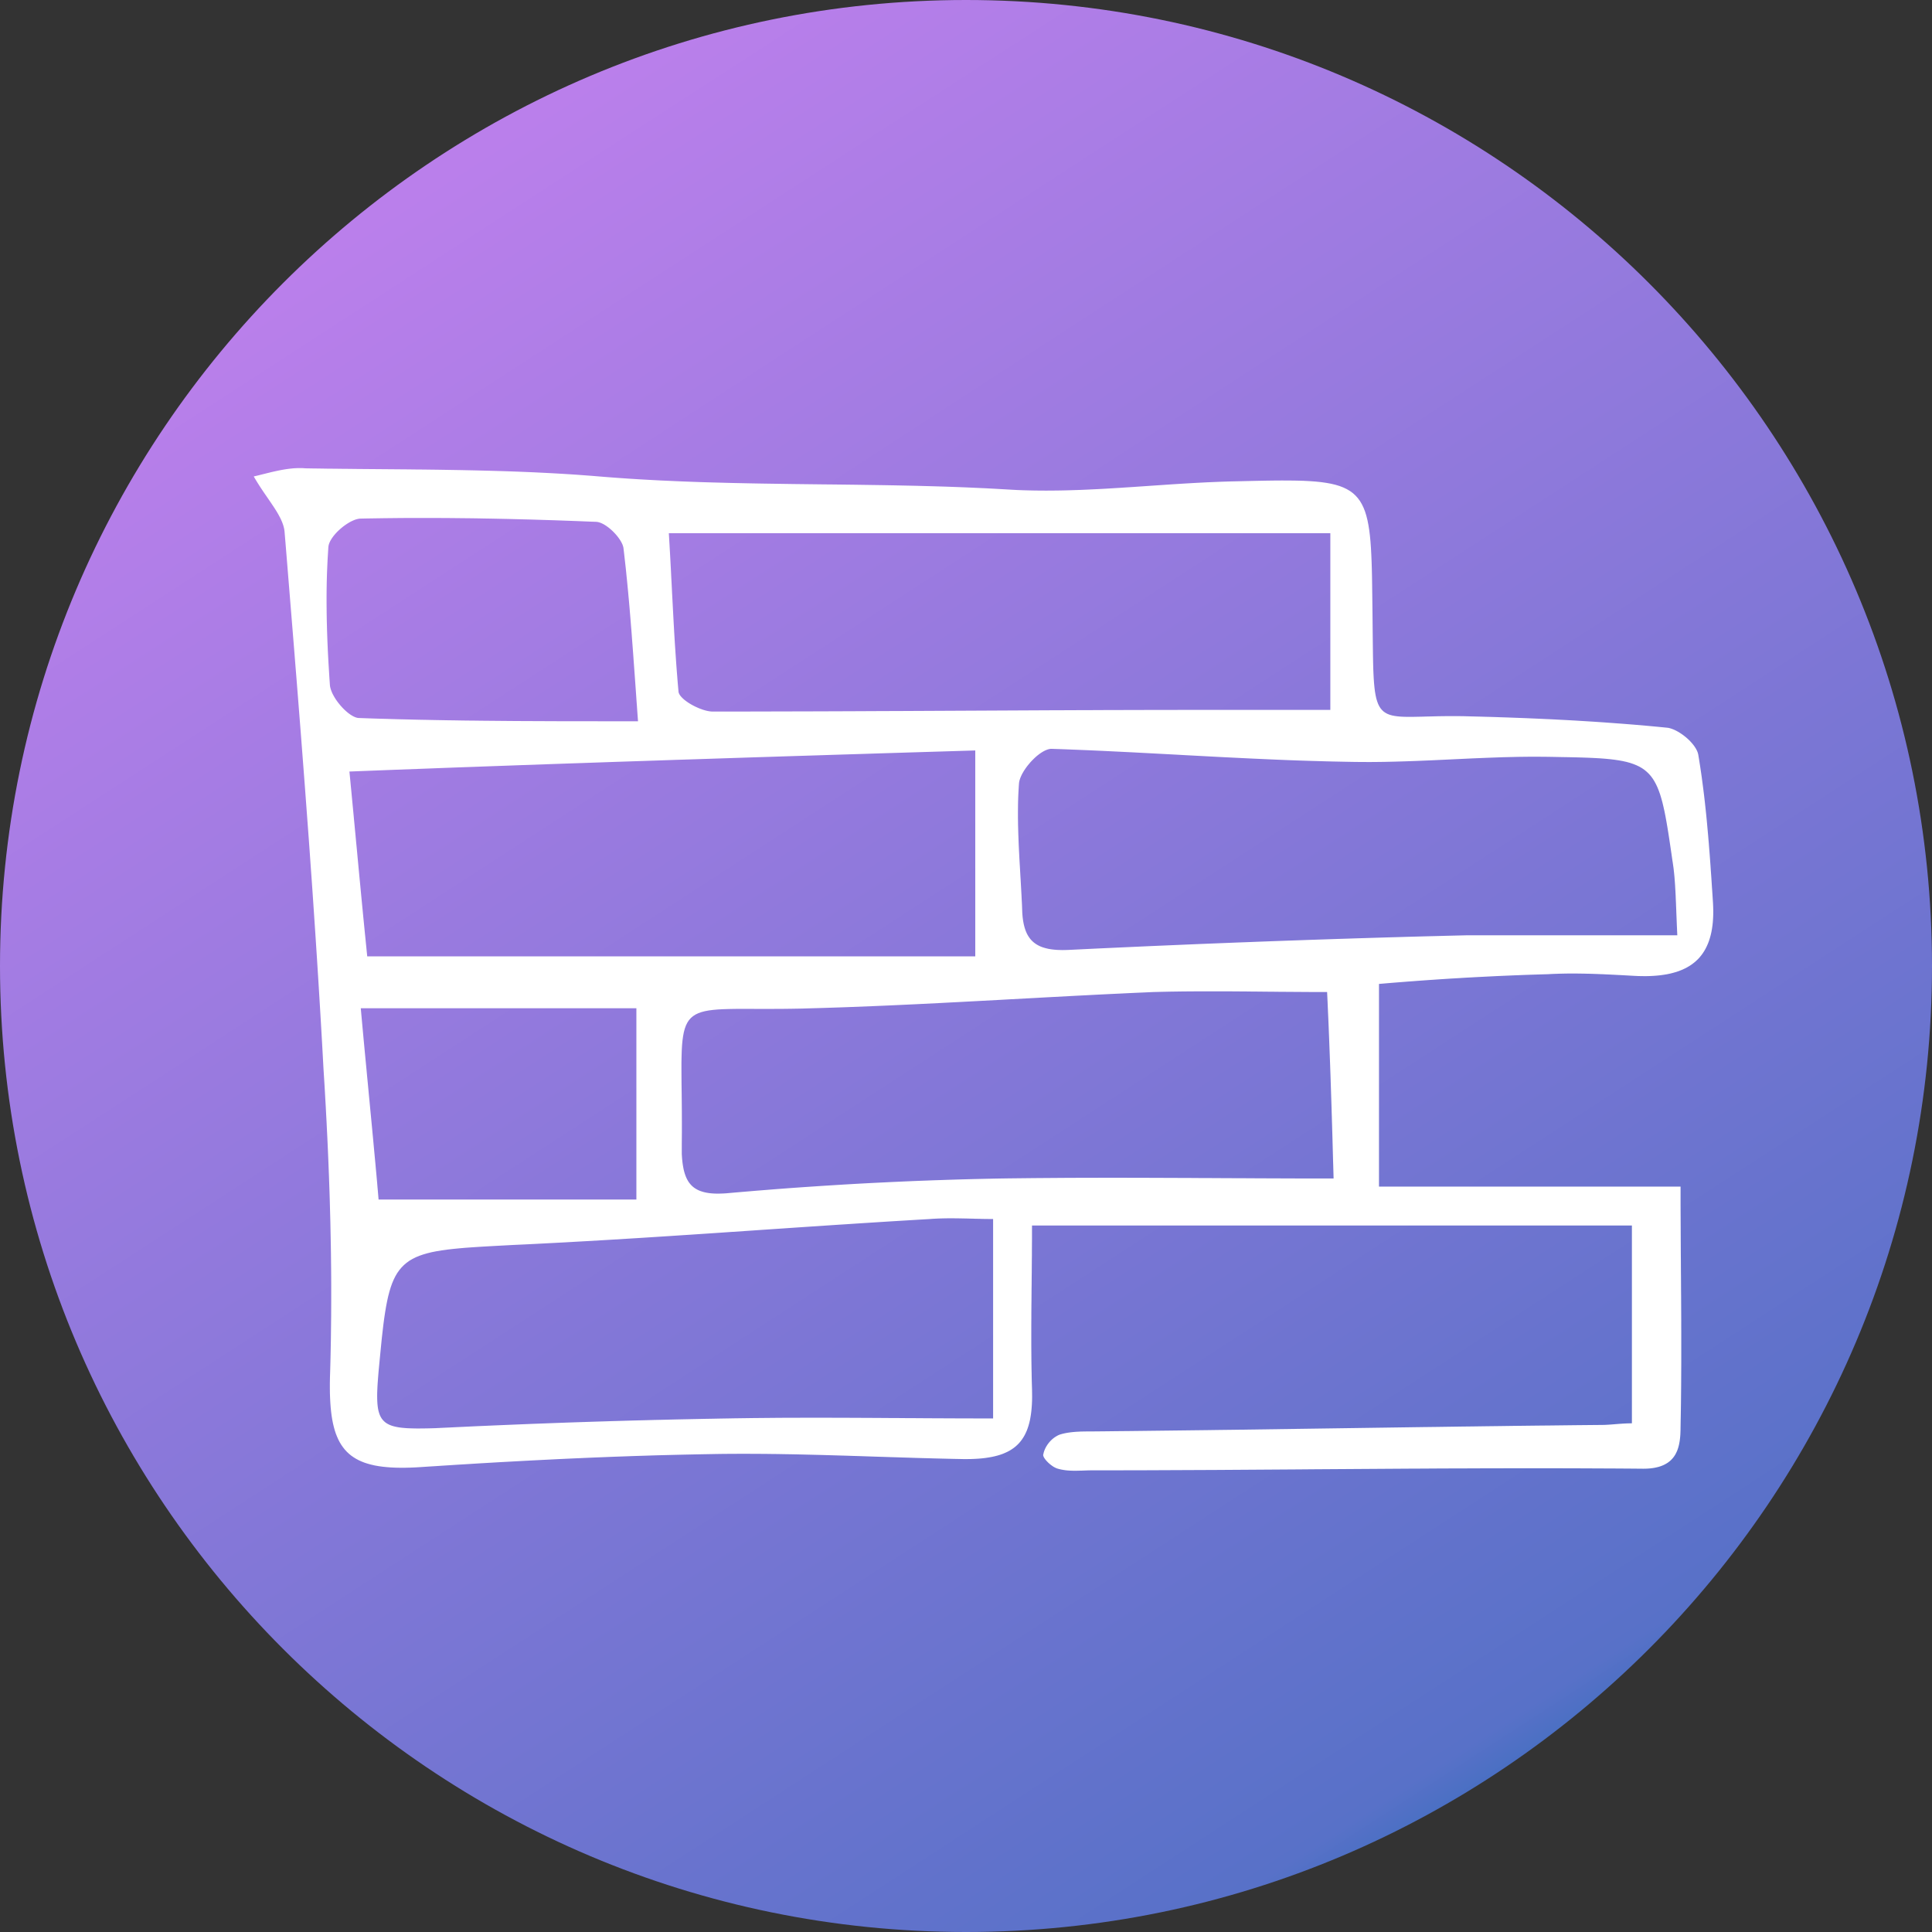 <?xml version="1.0" encoding="UTF-8" standalone="no"?>
<!DOCTYPE svg PUBLIC "-//W3C//DTD SVG 1.1//EN" "http://www.w3.org/Graphics/SVG/1.1/DTD/svg11.dtd">
<svg version="1.1" xmlns="http://www.w3.org/2000/svg" xmlns:xlink="http://www.w3.org/1999/xlink" preserveAspectRatio="xMidYMid meet" viewBox="0 0 640 640" width="640" height="640"><rect x="0" y="0" width="640" height="640" fill="#333333" stroke="none"/><defs><path d="M640 320C640 496.61 496.61 640 320 640C143.39 640 0 496.61 0 320C0 143.39 143.39 0 320 0C496.61 0 640 143.39 640 320Z" id="cG15uwP9k"></path><linearGradient id="gradientfyqQx9OW9" gradientUnits="userSpaceOnUse" x1="148.99" y1="56.52" x2="495.36" y2="590.72"><stop style="stop-color: #ba7feb;stop-opacity: 1" offset="0%"></stop><stop style="stop-color: #5871c8;stop-opacity: 1" offset="97.599%"></stop><stop style="stop-color: #476fc2;stop-opacity: 1" offset="100%"></stop></linearGradient><path d="M100.36 155.08L100.8 155.11L101.25 155.14L103.66 155.18L106.08 155.21L108.5 155.25L110.93 155.27L113.35 155.3L115.78 155.32L118.21 155.35L120.64 155.37L123.07 155.39L125.5 155.41L127.93 155.43L130.36 155.45L132.8 155.47L135.23 155.49L137.67 155.52L140.11 155.54L142.54 155.57L144.98 155.6L147.42 155.64L149.85 155.68L152.29 155.72L154.73 155.77L157.16 155.82L159.6 155.88L162.04 155.94L164.47 156.01L166.91 156.08L169.34 156.16L171.77 156.25L174.21 156.35L176.64 156.45L179.07 156.57L181.5 156.69L183.93 156.82L186.35 156.96L188.78 157.11L191.2 157.27L193.62 157.45L196.04 157.63L198.46 157.83L201.84 158.1L205.23 158.35L208.61 158.58L211.99 158.79L215.38 158.98L218.76 159.16L222.14 159.31L225.53 159.46L228.91 159.59L232.29 159.71L235.67 159.81L239.05 159.9L242.43 159.99L245.81 160.06L249.19 160.13L252.57 160.19L255.94 160.24L259.32 160.29L262.69 160.34L266.07 160.38L269.44 160.42L272.81 160.46L276.18 160.49L279.55 160.53L282.92 160.57L286.29 160.62L289.66 160.67L293.02 160.72L296.38 160.78L299.75 160.85L303.11 160.92L306.46 161.01L309.82 161.1L313.18 161.2L316.53 161.32L319.88 161.45L323.23 161.6L326.58 161.75L329.93 161.93L333.27 162.12L335.17 162.23L337.06 162.33L338.95 162.4L340.85 162.45L342.74 162.49L344.63 162.51L346.53 162.52L348.42 162.51L350.32 162.49L352.21 162.46L354.11 162.41L356.01 162.35L357.9 162.29L359.8 162.21L361.7 162.12L363.6 162.03L365.5 161.93L367.4 161.82L369.3 161.7L371.2 161.59L373.11 161.46L375.01 161.34L376.92 161.21L378.83 161.08L380.74 160.95L382.64 160.82L384.56 160.69L386.47 160.56L388.38 160.43L390.3 160.31L392.21 160.19L394.13 160.08L396.05 159.97L397.97 159.87L399.9 159.77L401.82 159.69L403.75 159.61L405.68 159.54L407.61 159.48L409.54 159.44L412.88 159.36L416.04 159.29L419.04 159.23L421.88 159.19L424.56 159.17L427.09 159.18L429.47 159.21L431.71 159.27L433.81 159.38L435.77 159.52L437.61 159.71L439.32 159.95L440.91 160.24L442.38 160.59L443.74 161L444.99 161.48L446.14 162.03L447.19 162.65L448.15 163.35L449.02 164.14L449.8 165.01L450.51 165.97L451.13 167.02L451.69 168.18L452.18 169.43L452.61 170.8L452.98 172.28L453.3 173.87L453.57 175.58L453.8 177.41L453.99 179.38L454.14 181.47L454.26 183.7L454.36 186.07L454.44 188.59L454.5 191.25L454.54 194.07L454.58 197.04L454.62 200.18L454.66 203.48L454.69 206.53L454.72 209.39L454.75 212.07L454.78 214.58L454.81 216.92L454.85 219.09L454.9 221.11L454.97 222.98L455.06 224.71L455.17 226.29L455.31 227.74L455.47 229.06L455.68 230.26L455.91 231.34L456.2 232.31L456.52 233.18L456.9 233.95L457.32 234.62L457.81 235.2L458.35 235.71L458.96 236.13L459.63 236.49L460.37 236.78L461.19 237.01L462.09 237.18L463.07 237.31L464.13 237.4L465.29 237.45L466.53 237.47L467.87 237.47L469.32 237.44L470.86 237.41L472.52 237.36L474.28 237.32L476.16 237.27L478.16 237.24L480.29 237.22L482.53 237.22L484.91 237.25L487.42 237.32L489.03 237.36L490.65 237.4L492.26 237.45L493.88 237.49L495.5 237.54L497.12 237.6L498.74 237.65L500.37 237.71L501.99 237.77L503.62 237.83L505.24 237.89L506.87 237.96L508.5 238.03L510.13 238.1L511.76 238.18L513.39 238.25L515.02 238.33L516.65 238.42L518.28 238.5L519.91 238.59L521.55 238.68L523.18 238.78L524.81 238.88L526.44 238.98L528.07 239.08L529.7 239.19L531.33 239.3L532.96 239.42L534.59 239.54L536.21 239.66L537.84 239.78L539.46 239.91L541.09 240.04L542.71 240.18L544.33 240.32L545.95 240.46L547.57 240.61L549.18 240.76L550.8 240.92L552.41 241.08L552.69 241.12L552.99 241.19L553.29 241.27L553.59 241.36L553.9 241.47L554.22 241.59L554.54 241.72L554.86 241.87L555.19 242.03L555.51 242.2L555.84 242.38L556.17 242.57L556.5 242.78L556.82 242.99L557.15 243.21L557.47 243.44L557.79 243.68L558.1 243.92L558.41 244.17L558.72 244.43L559.02 244.7L559.31 244.97L559.6 245.24L559.87 245.52L560.14 245.81L560.4 246.1L560.65 246.39L560.88 246.68L561.11 246.97L561.32 247.27L561.52 247.57L561.71 247.87L561.88 248.16L562.03 248.46L562.18 248.76L562.3 249.05L562.41 249.35L562.49 249.64L562.56 249.92L562.61 250.21L562.81 251.42L563 252.62L563.19 253.83L563.37 255.04L563.55 256.25L563.72 257.46L563.88 258.67L564.04 259.88L564.2 261.09L564.35 262.3L564.5 263.51L564.64 264.72L564.78 265.94L564.91 267.15L565.04 268.36L565.17 269.58L565.29 270.79L565.41 272.01L565.52 273.23L565.63 274.44L565.74 275.66L565.85 276.88L565.95 278.1L566.06 279.33L566.15 280.55L566.25 281.78L566.35 283L566.44 284.23L566.53 285.46L566.62 286.69L566.7 287.92L566.79 289.15L566.88 290.39L566.96 291.63L567.04 292.86L567.12 294.1L567.21 295.35L567.29 296.59L567.37 297.84L567.45 299.08L567.51 300.43L567.54 301.74L567.53 303L567.48 304.23L567.4 305.41L567.28 306.55L567.12 307.65L566.93 308.71L566.7 309.73L566.43 310.71L566.13 311.66L565.79 312.56L565.41 313.42L565 314.25L564.55 315.04L564.06 315.79L563.54 316.5L562.98 317.18L562.38 317.82L561.74 318.42L561.07 318.98L560.36 319.51L559.61 320.01L558.82 320.47L558 320.89L557.14 321.28L556.24 321.64L555.31 321.96L554.33 322.24L553.32 322.5L552.28 322.72L551.19 322.9L550.06 323.06L548.9 323.18L547.7 323.27L546.46 323.33L545.19 323.36L543.87 323.35L542.52 323.32L541.13 323.25L540.41 323.21L539.68 323.17L538.96 323.13L538.24 323.09L537.53 323.05L536.81 323.01L536.1 322.98L535.38 322.94L534.67 322.9L533.96 322.87L533.25 322.83L532.54 322.8L531.84 322.77L531.13 322.73L530.42 322.71L529.72 322.68L529.01 322.65L528.31 322.63L527.6 322.6L526.9 322.58L526.19 322.56L525.49 322.55L524.78 322.53L524.08 322.52L523.37 322.51L522.66 322.5L521.96 322.5L521.25 322.49L520.54 322.49L519.83 322.5L519.12 322.5L518.41 322.51L517.7 322.53L516.98 322.54L516.27 322.56L515.55 322.59L514.83 322.61L514.11 322.64L513.39 322.68L512.66 322.72L511.25 322.76L509.85 322.8L508.44 322.85L507.04 322.89L505.64 322.94L504.24 322.99L502.84 323.05L501.44 323.1L500.04 323.16L498.65 323.22L497.25 323.28L495.86 323.34L494.47 323.41L493.08 323.48L491.69 323.55L490.29 323.62L488.9 323.69L487.51 323.77L486.12 323.84L484.73 323.92L483.34 324.01L481.95 324.09L480.56 324.17L479.17 324.26L477.78 324.35L476.39 324.44L475 324.54L473.61 324.63L472.21 324.73L470.82 324.83L469.42 324.93L468.03 325.04L466.63 325.14L465.23 325.25L463.83 325.36L462.43 325.47L461.03 325.58L459.62 325.7L458.21 325.82L456.81 325.94L456.81 393.08L556.71 393.08L556.71 395.13L556.71 397.18L556.71 399.22L556.72 401.26L556.73 403.3L556.74 405.33L556.75 407.36L556.76 409.39L556.77 411.41L556.78 413.43L556.79 415.44L556.81 417.45L556.82 419.46L556.83 421.47L556.85 423.47L556.86 425.46L556.87 427.46L556.89 429.45L556.9 431.44L556.91 433.43L556.92 435.41L556.93 437.39L556.93 439.36L556.94 441.34L556.94 443.31L556.94 445.28L556.94 447.24L556.94 449.2L556.94 451.16L556.93 453.12L556.92 455.08L556.91 457.03L556.9 458.98L556.88 460.93L556.86 462.87L556.84 464.82L556.81 466.76L556.78 468.7L556.74 470.63L556.71 472.57L556.7 473.09L556.7 473.61L556.68 474.13L556.66 474.65L556.64 475.17L556.6 475.68L556.56 476.19L556.5 476.7L556.44 477.2L556.36 477.69L556.27 478.18L556.17 478.66L556.05 479.13L555.92 479.6L555.77 480.05L555.61 480.5L555.42 480.93L555.22 481.36L555 481.77L554.76 482.17L554.5 482.55L554.21 482.93L553.9 483.28L553.57 483.63L553.22 483.95L552.84 484.26L552.43 484.56L551.99 484.83L551.53 485.09L551.04 485.33L550.52 485.55L549.97 485.75L549.39 485.93L548.77 486.08L548.12 486.22L547.44 486.33L546.72 486.42L545.97 486.48L545.18 486.52L544.35 486.53L539.8 486.49L535.24 486.46L530.69 486.44L526.13 486.42L521.57 486.4L517.01 486.39L512.45 486.38L507.88 486.38L503.32 486.38L498.75 486.39L494.18 486.4L489.61 486.41L485.04 486.43L480.47 486.44L475.9 486.46L471.33 486.49L466.76 486.51L462.19 486.54L457.62 486.57L453.05 486.6L448.47 486.63L443.9 486.66L439.33 486.69L434.76 486.72L430.19 486.76L425.62 486.79L421.05 486.82L416.48 486.85L411.91 486.88L407.34 486.91L402.78 486.94L398.21 486.96L393.65 486.98L389.08 487L384.52 487.02L379.96 487.04L375.4 487.05L370.85 487.06L366.29 487.07L361.74 487.07L361.46 487.07L361.17 487.07L360.89 487.08L360.61 487.08L360.33 487.09L360.05 487.1L359.76 487.11L359.48 487.12L359.2 487.13L358.64 487.15L358.35 487.16L358.07 487.16L357.79 487.17L357.51 487.18L357.23 487.19L356.94 487.19L356.66 487.2L356.38 487.2L356.1 487.2L355.82 487.2L355.54 487.2L355.25 487.19L354.97 487.18L354.69 487.17L354.41 487.16L354.13 487.14L353.84 487.12L353.56 487.1L353.28 487.07L353 487.04L352.72 487L352.43 486.96L352.15 486.91L351.87 486.86L351.59 486.81L351.31 486.75L351.02 486.68L350.74 486.61L350.46 486.53L350.3 486.49L350.13 486.43L349.96 486.37L349.79 486.29L349.61 486.21L349.44 486.12L349.26 486.03L349.08 485.93L348.9 485.82L348.72 485.7L348.54 485.58L348.37 485.45L348.19 485.32L348.02 485.19L347.84 485.05L347.68 484.91L347.51 484.76L347.35 484.62L347.19 484.47L347.04 484.32L346.89 484.16L346.74 484.01L346.61 483.86L346.48 483.71L346.35 483.56L346.24 483.41L346.13 483.26L346.03 483.11L345.93 482.97L345.85 482.83L345.78 482.69L345.72 482.56L345.66 482.43L345.62 482.31L345.59 482.19L345.57 482.08L345.57 481.97L345.57 481.87L345.59 481.78L345.63 481.7L345.67 481.5L345.72 481.29L345.77 481.09L345.83 480.89L345.9 480.69L345.97 480.49L346.05 480.3L346.13 480.1L346.22 479.9L346.31 479.71L346.41 479.52L346.51 479.32L346.62 479.13L346.74 478.95L346.85 478.76L346.97 478.58L347.1 478.4L347.23 478.22L347.37 478.04L347.51 477.87L347.65 477.7L347.8 477.53L347.95 477.37L348.1 477.21L348.26 477.06L348.42 476.9L348.59 476.75L348.75 476.61L348.93 476.47L349.1 476.33L349.28 476.2L349.46 476.08L349.64 475.96L349.83 475.84L350.02 475.73L350.21 475.62L350.4 475.52L350.6 475.42L350.8 475.34L351 475.25L351.24 475.17L351.49 475.1L351.74 475.03L351.99 474.96L352.25 474.9L352.51 474.84L352.78 474.78L353.04 474.73L353.31 474.68L353.58 474.63L353.85 474.59L354.13 474.55L354.41 474.51L354.68 474.47L354.96 474.44L355.24 474.41L355.52 474.38L355.8 474.36L356.09 474.33L356.37 474.31L356.65 474.29L356.93 474.28L357.21 474.26L357.49 474.25L357.77 474.23L358.05 474.22L358.33 474.21L358.61 474.21L358.88 474.2L359.15 474.19L359.42 474.19L359.69 474.19L359.96 474.18L360.22 474.18L360.48 474.18L360.74 474.18L361 474.18L361.25 474.18L361.49 474.18L361.74 474.18L365.97 474.14L370.19 474.09L374.42 474.05L378.64 474L382.86 473.95L387.08 473.9L391.3 473.85L395.52 473.8L399.74 473.75L403.95 473.69L408.17 473.64L412.38 473.58L416.59 473.52L420.8 473.46L425.01 473.4L429.22 473.34L433.43 473.28L437.64 473.22L441.85 473.16L450.27 473.04L454.48 472.98L458.69 472.92L462.9 472.86L467.11 472.8L471.32 472.74L475.54 472.69L479.75 472.63L483.96 472.57L488.18 472.52L492.39 472.46L496.61 472.41L500.82 472.35L505.04 472.3L509.26 472.25L513.48 472.21L517.71 472.16L521.93 472.11L526.16 472.07L530.39 472.03L530.63 472.03L530.87 472.03L531.11 472.02L531.36 472.01L531.6 472.01L531.84 472L532.08 471.99L532.33 471.97L532.57 471.96L532.81 471.95L533.06 471.93L533.3 471.91L533.55 471.9L533.79 471.88L534.04 471.86L534.29 471.84L534.54 471.82L534.79 471.8L535.04 471.78L535.29 471.76L535.54 471.74L535.79 471.72L536.05 471.7L536.3 471.68L536.56 471.66L536.82 471.64L537.08 471.63L537.34 471.61L537.6 471.59L537.87 471.58L538.13 471.56L538.4 471.55L538.67 471.54L538.94 471.52L539.21 471.52L539.48 471.51L539.76 471.5L540.03 471.5L540.31 471.49L540.59 471.49L540.59 405.97L341.87 405.97L341.86 407.41L341.86 408.85L341.86 410.28L341.85 411.7L341.84 413.12L341.83 414.53L341.83 415.93L341.81 417.33L341.8 418.72L341.79 420.11L341.78 421.49L341.76 422.86L341.75 424.23L341.74 425.59L341.72 426.95L341.71 428.31L341.7 429.66L341.69 431.01L341.67 432.35L341.66 433.69L341.65 435.03L341.65 436.37L341.64 437.7L341.63 439.03L341.63 440.36L341.63 441.68L341.63 443.01L341.63 444.33L341.63 445.66L341.64 446.98L341.65 448.3L341.66 449.62L341.67 450.94L341.69 452.26L341.71 453.59L341.74 454.91L341.76 456.23L341.79 457.56L341.83 458.88L341.87 460.21L341.89 461.52L341.9 462.78L341.88 464L341.83 465.18L341.75 466.32L341.65 467.41L341.52 468.46L341.36 469.47L341.18 470.44L340.96 471.37L340.71 472.27L340.43 473.12L340.13 473.93L339.78 474.71L339.41 475.45L339 476.15L338.56 476.82L338.09 477.45L337.58 478.05L337.03 478.61L336.45 479.14L335.83 479.63L335.17 480.09L334.48 480.52L333.75 480.91L332.97 481.27L332.16 481.61L331.31 481.91L330.41 482.18L329.48 482.42L328.5 482.63L327.48 482.81L326.42 482.97L325.31 483.1L324.15 483.2L322.96 483.27L321.71 483.32L320.42 483.34L319.08 483.34L317.7 483.31L315.64 483.27L313.58 483.22L311.52 483.17L309.46 483.12L307.4 483.06L305.34 483.01L303.27 482.95L301.21 482.88L299.14 482.82L297.07 482.75L295 482.69L292.93 482.62L290.86 482.56L288.78 482.49L286.71 482.42L284.64 482.35L282.56 482.29L280.49 482.22L278.41 482.16L276.34 482.1L274.27 482.04L272.19 481.98L270.12 481.93L268.04 481.88L265.97 481.83L263.9 481.78L261.82 481.74L259.75 481.71L257.68 481.67L255.61 481.65L253.54 481.62L251.47 481.61L249.41 481.6L247.34 481.59L245.28 481.59L243.22 481.6L241.15 481.61L239.1 481.63L237.04 481.66L234.98 481.7L232.61 481.74L230.23 481.79L227.85 481.84L225.48 481.89L223.1 481.95L220.72 482.01L218.34 482.07L215.97 482.14L213.59 482.22L211.21 482.29L208.83 482.37L206.45 482.46L204.07 482.54L201.69 482.63L199.3 482.73L196.92 482.82L194.54 482.92L192.15 483.03L189.77 483.13L187.38 483.24L185 483.35L182.61 483.47L180.22 483.59L177.83 483.71L175.44 483.83L173.04 483.96L170.65 484.09L168.25 484.22L165.85 484.35L163.46 484.49L161.06 484.63L158.65 484.77L156.25 484.92L153.85 485.07L151.44 485.21L149.03 485.37L146.62 485.52L144.21 485.68L141.8 485.83L139.38 485.99L137.56 486.1L135.81 486.17L134.13 486.21L132.52 486.21L130.97 486.18L129.49 486.11L128.07 486L126.71 485.86L125.42 485.68L124.18 485.46L123 485.19L121.89 484.89L120.82 484.55L119.82 484.16L118.86 483.73L117.96 483.25L117.12 482.73L116.32 482.17L115.57 481.55L114.87 480.89L114.22 480.18L113.62 479.42L113.06 478.62L112.54 477.76L112.07 476.85L111.64 475.88L111.24 474.87L110.89 473.8L110.58 472.67L110.3 471.49L110.06 470.26L109.85 468.96L109.68 467.61L109.54 466.2L109.43 464.73L109.35 463.2L109.29 461.61L109.27 459.95L109.27 458.23L109.3 456.45L109.38 453.88L109.45 451.3L109.51 448.72L109.56 446.14L109.61 443.56L109.64 440.99L109.67 438.41L109.7 435.83L109.71 433.26L109.72 430.68L109.72 428.11L109.72 425.53L109.71 422.96L109.69 420.38L109.66 417.81L109.63 415.24L109.59 412.67L109.54 410.1L109.49 407.53L109.44 404.96L109.37 402.39L109.3 399.83L109.23 397.26L109.15 394.7L109.06 392.13L108.97 389.57L108.87 387.01L108.77 384.45L108.66 381.89L108.55 379.34L108.43 376.78L108.3 374.23L108.18 371.68L108.04 369.13L107.91 366.58L107.76 364.03L107.62 361.49L107.47 358.95L107.31 356.41L107.15 353.87L106.91 349.4L106.66 344.93L106.4 340.46L106.14 336L105.87 331.53L105.6 327.07L105.32 322.61L105.04 318.16L104.75 313.7L104.46 309.25L104.16 304.79L103.86 300.34L103.56 295.89L103.25 291.44L102.93 287L102.62 282.55L102.3 278.1L101.97 273.66L101.64 269.22L101.31 264.78L100.98 260.34L100.64 255.9L100.3 251.46L99.96 247.02L99.62 242.58L99.27 238.15L98.92 233.71L98.57 229.27L98.22 224.84L97.86 220.41L97.51 215.97L97.15 211.54L96.79 207.11L96.43 202.68L96.07 198.24L95.71 193.81L95.35 189.38L94.99 184.95L94.63 180.52L94.26 176.09L94.21 175.68L94.15 175.28L94.06 174.88L93.96 174.47L93.85 174.07L93.71 173.66L93.57 173.26L93.41 172.85L93.23 172.44L93.05 172.03L92.85 171.61L92.63 171.2L92.41 170.78L92.18 170.36L91.93 169.93L91.68 169.5L91.41 169.07L91.14 168.64L90.86 168.2L90.57 167.76L90.27 167.32L89.97 166.87L89.66 166.41L89.35 165.96L89.03 165.49L88.71 165.02L88.38 164.55L88.06 164.07L87.72 163.59L87.39 163.1L87.05 162.6L86.72 162.1L86.38 161.59L86.04 161.07L85.71 160.55L85.37 160.02L85.04 159.48L84.71 158.94L84.38 158.39L84.06 157.83L84.42 157.74L84.79 157.66L85.17 157.57L85.55 157.48L85.94 157.38L86.33 157.28L86.73 157.18L87.13 157.08L87.54 156.98L87.95 156.88L88.37 156.77L88.79 156.67L89.21 156.57L89.63 156.46L90.06 156.36L90.49 156.26L90.93 156.16L91.37 156.07L91.81 155.97L92.25 155.88L92.69 155.79L93.14 155.7L93.59 155.62L94.04 155.54L94.49 155.47L94.94 155.4L95.39 155.34L95.84 155.28L96.29 155.23L96.75 155.18L97.2 155.14L97.65 155.11L98.11 155.09L98.56 155.07L99.01 155.06L99.46 155.06L99.91 155.06L100.36 155.08ZM313.88 403.58L313.34 403.59L312.8 403.6L312.27 403.61L311.73 403.63L311.2 403.64L310.67 403.66L310.14 403.69L309.61 403.71L309.08 403.74L308.55 403.78L308.03 403.82L304.57 404.02L301.1 404.23L297.64 404.44L294.19 404.65L290.73 404.87L287.28 405.09L283.82 405.31L280.37 405.54L276.92 405.76L273.47 405.99L270.02 406.22L266.57 406.45L263.13 406.68L259.68 406.92L256.23 407.15L252.79 407.38L249.34 407.62L245.9 407.85L242.46 408.08L239.01 408.32L235.57 408.55L232.12 408.78L228.68 409.01L225.23 409.23L221.79 409.46L218.34 409.68L214.9 409.9L211.45 410.12L208 410.33L204.55 410.54L201.1 410.75L197.65 410.95L194.2 411.15L190.75 411.34L187.29 411.54L183.84 411.72L180.38 411.9L176.92 412.08L173.46 412.25L169.99 412.41L167.01 412.57L164.17 412.72L161.48 412.87L158.93 413.02L156.51 413.18L154.23 413.34L152.08 413.53L150.04 413.73L148.13 413.95L146.34 414.2L144.65 414.48L143.07 414.79L141.6 415.15L140.22 415.55L138.94 415.99L137.75 416.48L136.65 417.03L135.62 417.64L134.68 418.32L133.81 419.06L133.01 419.87L132.27 420.76L131.59 421.72L130.97 422.78L130.41 423.91L129.89 425.14L129.42 426.47L128.99 427.9L128.59 429.43L128.23 431.07L127.89 432.82L127.58 434.69L127.28 436.67L127 438.79L126.74 441.03L126.47 443.4L126.22 445.91L125.96 448.56L125.69 451.36L125.41 454.31L125.3 455.64L125.2 456.92L125.11 458.13L125.04 459.28L124.99 460.38L124.95 461.42L124.94 462.4L124.95 463.32L124.98 464.2L125.03 465.02L125.11 465.8L125.21 466.52L125.34 467.2L125.51 467.83L125.7 468.42L125.92 468.97L126.18 469.47L126.47 469.94L126.8 470.36L127.16 470.75L127.56 471.11L128 471.43L128.49 471.72L129.01 471.98L129.58 472.21L130.19 472.41L130.85 472.58L131.56 472.73L132.31 472.86L133.12 472.96L133.98 473.04L134.88 473.11L135.85 473.15L136.87 473.18L137.94 473.2L139.08 473.2L140.27 473.19L141.52 473.17L142.84 473.14L144.21 473.1L146.63 472.98L149.05 472.87L151.46 472.75L153.88 472.64L156.3 472.52L158.71 472.41L161.13 472.31L163.55 472.2L165.97 472.1L168.38 472L170.8 471.9L173.22 471.8L175.63 471.7L178.05 471.61L180.47 471.52L182.88 471.43L185.3 471.34L187.72 471.25L190.14 471.17L192.55 471.09L194.97 471.01L197.39 470.93L199.8 470.86L202.22 470.78L204.64 470.71L207.05 470.64L209.47 470.57L211.89 470.51L214.3 470.45L216.72 470.38L219.14 470.33L221.56 470.27L223.97 470.21L226.39 470.16L228.81 470.11L231.22 470.06L233.64 470.01L236.06 469.97L238.47 469.92L240.89 469.88L243.07 469.84L245.24 469.81L247.42 469.78L249.59 469.75L251.77 469.73L253.95 469.71L256.12 469.69L258.3 469.67L260.48 469.66L262.66 469.65L264.84 469.65L267.02 469.64L269.21 469.64L271.39 469.64L273.58 469.64L275.76 469.65L277.95 469.65L280.14 469.66L282.34 469.67L284.53 469.68L286.73 469.69L288.93 469.7L291.13 469.71L293.33 469.73L295.53 469.74L297.74 469.75L299.95 469.77L302.17 469.78L304.38 469.79L306.6 469.81L308.82 469.82L311.05 469.83L313.28 469.84L315.51 469.85L317.74 469.86L319.98 469.87L322.23 469.87L324.47 469.88L326.72 469.88L328.98 469.88L328.98 403.82L328.49 403.82L328 403.81L327.51 403.81L327.01 403.8L326.51 403.8L326.01 403.79L325.5 403.78L324.99 403.77L324.48 403.75L323.97 403.74L323.45 403.73L322.93 403.72L322.41 403.7L321.88 403.69L321.36 403.68L320.83 403.66L320.3 403.65L319.77 403.64L319.24 403.63L318.7 403.62L318.17 403.61L317.63 403.6L317.1 403.59L316.56 403.59L316.03 403.58L315.49 403.58L314.95 403.58L314.41 403.58L313.88 403.58ZM119.67 335.76L119.83 337.52L119.99 339.27L120.15 341L120.31 342.73L120.47 344.45L120.63 346.16L120.79 347.86L120.95 349.54L121.11 351.22L121.27 352.89L121.43 354.55L121.58 356.2L121.74 357.84L121.9 359.48L122.05 361.1L122.2 362.71L122.36 364.32L122.51 365.91L122.66 367.5L122.81 369.07L122.96 370.64L123.11 372.2L123.26 373.75L123.4 375.29L123.55 376.82L123.69 378.34L123.83 379.86L123.97 381.37L124.11 382.86L124.25 384.35L124.39 385.83L124.52 387.3L124.66 388.77L124.79 390.22L124.92 391.67L125.04 393.11L125.17 394.54L125.29 395.96L125.41 397.37L210.81 397.37L210.81 333.99L119.51 333.99L119.67 335.76ZM397.59 328.39L396.19 328.4L394.79 328.41L393.38 328.42L391.98 328.43L390.58 328.45L389.18 328.47L387.77 328.49L386.37 328.52L384.96 328.55L383.56 328.59L382.15 328.62L379.33 328.75L376.51 328.87L373.69 329L370.87 329.14L368.05 329.27L365.23 329.41L362.41 329.55L359.59 329.7L356.77 329.84L353.95 329.99L351.13 330.14L348.31 330.29L345.49 330.44L342.67 330.6L339.85 330.75L334.21 331.05L331.39 331.21L328.57 331.36L325.75 331.51L322.93 331.66L320.11 331.81L317.29 331.96L314.47 332.1L311.65 332.25L308.83 332.39L306.01 332.53L303.19 332.67L300.37 332.8L297.56 332.93L294.74 333.06L291.92 333.18L289.1 333.3L286.28 333.41L283.46 333.52L280.64 333.63L277.82 333.73L275 333.82L272.18 333.91L269.36 333.99L265.68 334.1L262.21 334.16L258.95 334.2L255.89 334.21L253.01 334.22L250.33 334.21L247.83 334.2L245.5 334.2L243.34 334.21L241.34 334.25L239.49 334.31L237.8 334.4L236.25 334.54L234.83 334.72L233.55 334.96L232.39 335.26L231.35 335.63L230.42 336.07L229.6 336.6L228.87 337.22L228.24 337.93L227.7 338.75L227.24 339.68L226.86 340.72L226.54 341.89L226.29 343.2L226.09 344.64L225.94 346.22L225.84 347.96L225.78 349.86L225.74 351.92L225.74 354.16L225.75 356.57L225.77 359.17L225.81 361.97L225.84 364.97L225.87 368.18L225.88 371.6L225.88 375.24L225.85 379.11L225.85 382.33L225.9 383.09L225.95 383.82L226.02 384.52L226.1 385.2L226.19 385.86L226.3 386.5L226.41 387.11L226.54 387.7L226.69 388.26L226.85 388.8L227.03 389.32L227.22 389.82L227.43 390.3L227.66 390.75L227.9 391.18L228.16 391.59L228.45 391.98L228.75 392.34L229.07 392.69L229.41 393.01L229.77 393.31L230.16 393.59L230.57 393.85L231 394.09L231.45 394.31L231.93 394.51L232.43 394.68L232.95 394.84L233.51 394.98L234.09 395.1L234.69 395.2L235.32 395.28L235.98 395.34L236.67 395.38L237.39 395.4L238.14 395.4L238.91 395.38L239.72 395.35L240.56 395.3L241.43 395.22L243.68 395.02L245.94 394.83L248.2 394.64L250.45 394.45L252.71 394.27L254.96 394.09L257.22 393.91L259.47 393.74L261.73 393.57L263.99 393.41L266.24 393.25L268.5 393.1L270.75 392.95L273.01 392.8L275.27 392.66L277.52 392.52L279.78 392.38L282.03 392.25L284.29 392.12L286.54 392L288.8 391.88L291.06 391.77L293.31 391.66L295.57 391.55L297.82 391.45L300.08 391.35L302.34 391.25L304.59 391.16L306.85 391.08L309.1 390.99L311.36 390.92L313.61 390.84L315.87 390.77L318.13 390.7L320.38 390.64L322.64 390.58L324.89 390.53L327.15 390.48L329.41 390.43L331.66 390.39L334.4 390.35L337.14 390.32L339.87 390.29L342.6 390.26L345.34 390.24L348.07 390.22L350.8 390.2L353.53 390.18L356.26 390.17L358.99 390.16L361.72 390.16L364.44 390.15L367.17 390.15L369.9 390.15L372.64 390.15L375.37 390.16L378.1 390.16L380.84 390.17L383.57 390.18L386.31 390.19L389.05 390.2L391.79 390.21L394.54 390.22L397.29 390.24L400.04 390.25L402.79 390.26L405.55 390.28L408.31 390.29L411.07 390.3L413.84 390.31L416.61 390.33L419.38 390.34L422.16 390.35L424.95 390.36L427.74 390.37L430.53 390.38L433.33 390.38L436.14 390.39L438.95 390.39L441.77 390.39L441.73 388.94L441.69 387.49L441.65 386.03L441.6 384.57L441.56 383.11L441.52 381.65L441.48 380.18L441.44 378.71L441.4 377.23L441.36 375.75L441.31 374.27L441.27 372.79L441.22 371.29L441.18 369.8L441.13 368.3L441.09 366.79L441.04 365.28L440.99 363.77L440.94 362.24L440.89 360.72L440.84 359.18L440.79 357.64L440.74 356.1L440.68 354.54L440.63 352.98L440.57 351.42L440.51 349.84L440.45 348.26L440.39 346.67L440.33 345.07L440.27 343.47L440.2 341.85L440.14 340.23L440.07 338.6L440 336.96L439.92 335.31L439.85 333.65L439.78 331.99L439.7 330.31L439.62 328.62L438.09 328.62L436.57 328.62L435.06 328.62L433.56 328.61L432.06 328.6L430.57 328.59L429.09 328.58L427.61 328.57L426.14 328.56L424.67 328.55L423.21 328.54L421.76 328.52L420.31 328.51L418.86 328.5L417.42 328.48L415.99 328.47L414.55 328.46L413.13 328.44L411.7 328.43L410.28 328.42L408.86 328.41L407.44 328.4L406.03 328.4L404.62 328.39L403.21 328.39L401.8 328.39L400.4 328.39L398.99 328.39L397.59 328.39ZM312.53 248.92L307.27 249.08L302.02 249.24L296.78 249.4L291.54 249.56L286.31 249.73L281.09 249.89L275.87 250.05L270.66 250.22L265.45 250.38L260.25 250.54L255.05 250.71L249.86 250.87L244.68 251.04L239.49 251.21L234.32 251.38L229.14 251.55L223.97 251.71L218.8 251.89L213.64 252.06L208.48 252.23L203.32 252.4L198.16 252.58L193 252.76L187.85 252.93L182.7 253.11L177.55 253.29L172.4 253.47L167.25 253.66L162.1 253.84L156.95 254.03L151.8 254.21L146.66 254.4L141.51 254.6L136.36 254.79L131.21 254.98L126.06 255.18L120.9 255.38L115.75 255.58L115.91 257.22L116.07 258.85L116.22 260.47L116.38 262.08L116.53 263.67L116.68 265.26L116.83 266.83L116.98 268.39L117.13 269.94L117.27 271.49L117.42 273.03L117.56 274.56L117.71 276.08L117.85 277.59L117.99 279.11L118.14 280.61L118.28 282.11L118.42 283.61L118.56 285.1L118.7 286.6L118.84 288.09L118.98 289.57L119.12 291.06L119.27 292.55L119.41 294.04L119.55 295.52L119.69 297.01L119.84 298.51L119.98 300L120.13 301.5L120.27 303L120.42 304.51L120.57 306.02L120.72 307.54L120.87 309.07L121.03 310.6L121.18 312.14L121.34 313.68L121.49 315.24L121.65 316.81L323.07 316.81L323.07 248.6L317.79 248.76L312.53 248.92ZM347.73 248.11L347.42 248.17L347.11 248.26L346.79 248.37L346.47 248.5L346.14 248.65L345.8 248.82L345.46 249.01L345.12 249.22L344.78 249.44L344.43 249.68L344.09 249.94L343.74 250.21L343.4 250.49L343.06 250.79L342.72 251.1L342.39 251.42L342.06 251.75L341.73 252.09L341.41 252.43L341.1 252.79L340.8 253.15L340.5 253.51L340.21 253.88L339.94 254.25L339.67 254.63L339.42 255.01L339.17 255.38L338.95 255.76L338.73 256.14L338.53 256.51L338.35 256.89L338.18 257.26L338.03 257.62L337.9 257.98L337.79 258.33L337.69 258.67L337.62 259.01L337.57 259.34L337.49 260.39L337.43 261.44L337.37 262.49L337.32 263.54L337.28 264.6L337.25 265.66L337.23 266.72L337.22 267.78L337.21 268.84L337.21 269.9L337.21 270.97L337.23 272.04L337.24 273.11L337.27 274.18L337.3 275.25L337.33 276.32L337.37 277.39L337.41 278.47L337.45 279.54L337.5 280.62L337.55 281.7L337.61 282.78L337.66 283.86L337.72 284.94L337.78 286.02L337.85 287.1L337.91 288.19L337.97 289.27L338.03 290.35L338.1 291.44L338.16 292.52L338.22 293.61L338.28 294.7L338.34 295.78L338.4 296.87L338.45 297.96L338.51 299.04L338.56 300.13L338.6 301.22L338.64 302.31L338.69 303.02L338.75 303.71L338.83 304.37L338.92 305.02L339.03 305.63L339.15 306.23L339.29 306.8L339.44 307.35L339.61 307.88L339.79 308.39L340 308.88L340.21 309.34L340.45 309.78L340.7 310.2L340.98 310.6L341.26 310.99L341.57 311.35L341.9 311.69L342.24 312.01L342.6 312.31L342.99 312.59L343.39 312.86L343.81 313.1L344.25 313.33L344.71 313.54L345.19 313.73L345.7 313.9L346.22 314.05L346.76 314.19L347.33 314.32L347.92 314.42L348.53 314.51L349.16 314.58L349.81 314.64L350.49 314.68L351.19 314.7L351.91 314.72L352.66 314.71L353.43 314.69L354.22 314.66L357.52 314.5L360.82 314.34L364.12 314.18L367.42 314.03L370.71 313.88L374.01 313.73L377.3 313.58L380.59 313.43L383.88 313.29L387.17 313.15L390.45 313.01L393.74 312.87L397.03 312.73L400.31 312.6L403.6 312.47L406.88 312.34L410.16 312.21L413.45 312.09L416.73 311.96L420.01 311.84L423.3 311.72L426.58 311.6L429.86 311.49L433.15 311.37L436.43 311.26L439.72 311.15L443 311.04L446.29 310.94L449.57 310.83L452.86 310.73L456.15 310.63L459.44 310.53L462.73 310.44L466.02 310.34L469.32 310.25L472.61 310.16L475.91 310.08L479.21 309.99L482.51 309.91L485.81 309.83L555.63 309.83L555.59 308.99L555.55 308.17L555.52 307.36L555.48 306.57L555.45 305.79L555.42 305.03L555.39 304.28L555.36 303.54L555.33 302.82L555.3 302.11L555.28 301.42L555.25 300.73L555.22 300.06L555.2 299.4L555.17 298.75L555.14 298.11L555.11 297.48L555.09 296.87L555.06 296.26L555.03 295.66L555 295.07L554.96 294.49L554.93 293.92L554.9 293.35L554.86 292.79L554.82 292.24L554.78 291.7L554.74 291.17L554.7 290.64L554.65 290.11L554.6 289.59L554.55 289.08L554.49 288.57L554.44 288.07L554.38 287.57L554.31 287.07L554.24 286.58L554.17 286.09L554.1 285.6L554.02 285.12L553.67 282.68L553.33 280.37L553 278.17L552.68 276.08L552.36 274.1L552.04 272.23L551.72 270.47L551.39 268.81L551.04 267.24L550.69 265.77L550.31 264.4L549.92 263.11L549.49 261.91L549.04 260.79L548.55 259.75L548.03 258.79L547.47 257.9L546.86 257.08L546.2 256.33L545.49 255.65L544.73 255.02L543.91 254.45L543.02 253.94L542.07 253.49L541.05 253.08L539.95 252.71L538.78 252.39L537.53 252.11L536.19 251.87L534.76 251.66L533.24 251.48L531.63 251.33L529.91 251.2L528.09 251.1L526.17 251.01L524.13 250.94L521.98 250.88L519.72 250.83L517.33 250.79L514.81 250.74L513.12 250.71L511.43 250.69L509.74 250.68L508.04 250.67L506.35 250.68L504.66 250.7L502.97 250.72L501.27 250.76L499.58 250.8L497.88 250.84L496.19 250.9L494.5 250.96L492.8 251.02L491.1 251.09L489.41 251.16L487.71 251.23L486.01 251.31L484.31 251.39L482.61 251.47L480.91 251.55L479.21 251.63L477.5 251.71L475.8 251.79L474.09 251.87L472.38 251.94L470.68 252.01L468.97 252.08L467.26 252.14L465.54 252.2L463.83 252.25L462.11 252.3L460.4 252.34L458.68 252.38L456.96 252.4L455.24 252.42L453.51 252.43L451.79 252.42L450.06 252.41L448.33 252.39L446.6 252.36L444.14 252.31L441.69 252.26L439.23 252.2L436.77 252.13L434.31 252.06L431.86 251.98L429.4 251.9L426.94 251.81L424.49 251.71L422.03 251.61L419.57 251.5L417.11 251.39L414.66 251.28L412.2 251.16L409.74 251.04L407.28 250.92L404.83 250.8L402.37 250.67L399.91 250.54L397.46 250.41L395 250.28L392.54 250.15L390.08 250.01L387.63 249.88L385.17 249.75L382.71 249.62L380.26 249.49L377.8 249.36L375.34 249.23L372.88 249.11L370.43 248.99L367.97 248.87L365.51 248.75L363.05 248.64L360.6 248.53L358.14 248.43L355.68 248.33L353.23 248.23L350.77 248.14L348.31 248.06L348.02 248.07L347.73 248.11ZM136.98 171.59L135.03 171.59L133.09 171.6L131.14 171.62L129.2 171.64L127.26 171.66L125.32 171.69L123.38 171.72L121.44 171.75L119.51 171.79L119.22 171.8L118.92 171.83L118.61 171.89L118.29 171.96L117.97 172.05L117.63 172.16L117.29 172.29L116.95 172.44L116.6 172.6L116.24 172.77L115.89 172.96L115.53 173.17L115.17 173.39L114.81 173.62L114.46 173.86L114.1 174.11L113.75 174.37L113.4 174.65L113.06 174.93L112.73 175.21L112.4 175.51L112.08 175.81L111.76 176.12L111.46 176.43L111.17 176.75L110.89 177.07L110.63 177.39L110.37 177.71L110.14 178.04L109.91 178.36L109.71 178.69L109.52 179.01L109.35 179.33L109.2 179.65L109.07 179.96L108.96 180.27L108.88 180.58L108.82 180.88L108.78 181.17L108.76 181.46L108.69 182.59L108.62 183.72L108.55 184.85L108.49 185.99L108.44 187.12L108.39 188.26L108.34 189.4L108.3 190.54L108.27 191.68L108.24 192.82L108.22 193.96L108.2 195.11L108.19 196.25L108.18 197.4L108.18 198.55L108.18 199.69L108.19 200.84L108.2 201.99L108.21 203.14L108.23 204.29L108.25 205.43L108.28 206.58L108.31 207.73L108.34 208.88L108.38 210.02L108.42 211.17L108.46 212.32L108.51 213.46L108.56 214.61L108.61 215.75L108.67 216.89L108.73 218.03L108.79 219.17L108.86 220.31L108.93 221.45L109 222.59L109.07 223.72L109.14 224.85L109.22 225.98L109.3 227.11L109.35 227.44L109.42 227.77L109.51 228.11L109.62 228.46L109.74 228.81L109.88 229.16L110.03 229.52L110.2 229.88L110.39 230.24L110.59 230.6L110.8 230.97L111.02 231.33L111.25 231.69L111.49 232.04L111.75 232.4L112.01 232.75L112.28 233.09L112.56 233.43L112.84 233.77L113.13 234.09L113.42 234.41L113.72 234.72L114.02 235.02L114.33 235.31L114.64 235.59L114.94 235.85L115.25 236.11L115.56 236.35L115.87 236.57L116.17 236.78L116.48 236.97L116.78 237.15L117.07 237.31L117.37 237.45L117.65 237.57L117.93 237.67L118.2 237.75L118.47 237.81L118.72 237.84L118.97 237.85L121.22 237.93L123.48 238.01L125.73 238.08L127.98 238.14L130.23 238.21L132.48 238.27L134.73 238.32L136.98 238.38L139.23 238.43L141.49 238.47L143.74 238.52L146 238.56L148.25 238.6L150.51 238.63L152.78 238.67L155.05 238.7L157.32 238.72L159.59 238.75L161.87 238.77L164.15 238.79L166.44 238.81L168.74 238.83L171.04 238.85L173.34 238.86L175.65 238.87L177.97 238.88L180.3 238.89L182.63 238.9L184.97 238.91L187.32 238.91L189.68 238.92L192.05 238.92L194.43 238.92L196.81 238.92L199.21 238.93L201.61 238.93L204.03 238.93L206.46 238.93L208.9 238.93L211.35 238.93L211.23 237.28L211.11 235.66L211 234.04L210.88 232.45L210.77 230.86L210.66 229.29L210.55 227.74L210.44 226.2L210.33 224.67L210.22 223.15L210.11 221.65L210 220.15L209.89 218.67L209.79 217.2L209.68 215.74L209.57 214.29L209.46 212.85L209.35 211.42L209.25 210L209.14 208.58L209.02 207.18L208.91 205.78L208.8 204.39L208.68 203L208.57 201.62L208.45 200.25L208.33 198.89L208.2 197.53L208.08 196.17L207.95 194.82L207.82 193.47L207.69 192.13L207.55 190.79L207.42 189.45L207.28 188.11L207.13 186.78L206.98 185.45L206.83 184.12L206.68 182.79L206.52 181.46L206.47 181.21L206.4 180.96L206.32 180.7L206.22 180.43L206.1 180.16L205.97 179.89L205.83 179.61L205.67 179.33L205.5 179.04L205.32 178.76L205.12 178.47L204.92 178.18L204.7 177.89L204.48 177.61L204.24 177.32L204 177.04L203.75 176.76L203.49 176.49L203.23 176.22L202.96 175.95L202.68 175.69L202.41 175.44L202.12 175.2L201.84 174.96L201.55 174.73L201.26 174.52L200.97 174.31L200.68 174.11L200.39 173.93L200.1 173.75L199.81 173.59L199.52 173.45L199.24 173.32L198.96 173.2L198.68 173.1L198.41 173.02L198.14 172.95L197.88 172.9L197.63 172.87L197.39 172.86L195.45 172.79L193.51 172.71L191.58 172.63L189.64 172.56L187.7 172.49L185.75 172.42L183.81 172.35L181.86 172.29L179.91 172.23L177.97 172.17L176.02 172.11L174.07 172.06L172.12 172.01L170.16 171.96L168.21 171.91L166.26 171.87L164.31 171.83L162.35 171.79L160.4 171.76L158.45 171.72L156.49 171.69L154.54 171.67L152.59 171.65L150.63 171.63L148.68 171.61L146.73 171.6L144.78 171.59L142.83 171.58L140.88 171.58L138.93 171.58L136.98 171.59ZM221.64 177.91L221.71 179.21L221.79 180.5L221.86 181.8L221.94 183.09L222.01 184.39L222.08 185.69L222.15 187L222.22 188.3L222.29 189.61L222.35 190.91L222.42 192.22L222.49 193.53L222.56 194.85L222.62 196.16L222.69 197.47L222.76 198.79L222.83 200.1L222.9 201.42L222.97 202.74L223.04 204.06L223.11 205.38L223.18 206.7L223.26 208.03L223.33 209.35L223.41 210.67L223.49 212L223.57 213.32L223.66 214.65L223.75 215.98L223.84 217.3L223.93 218.63L224.02 219.96L224.12 221.29L224.22 222.61L224.33 223.94L224.43 225.27L224.54 226.6L224.66 227.93L224.78 229.26L224.83 229.46L224.91 229.67L225 229.88L225.12 230.09L225.26 230.31L225.42 230.52L225.6 230.74L225.8 230.96L226.01 231.18L226.24 231.4L226.48 231.62L226.74 231.84L227.01 232.05L227.3 232.27L227.59 232.48L227.9 232.69L228.21 232.9L228.54 233.1L228.87 233.3L229.21 233.49L229.55 233.68L229.9 233.86L230.26 234.04L230.62 234.21L230.98 234.37L231.34 234.53L231.7 234.68L232.06 234.82L232.43 234.95L232.78 235.08L233.14 235.19L233.49 235.29L233.84 235.39L234.18 235.47L234.52 235.54L234.84 235.6L235.16 235.64L235.47 235.68L235.77 235.7L236.06 235.71L240.12 235.7L244.19 235.7L248.25 235.7L252.32 235.69L256.38 235.68L260.44 235.67L264.49 235.66L268.55 235.65L272.6 235.64L276.66 235.62L280.71 235.61L284.76 235.59L288.81 235.57L292.87 235.55L296.92 235.54L300.96 235.52L305.01 235.5L309.06 235.48L313.11 235.46L321.21 235.42L325.26 235.4L329.3 235.38L333.35 235.36L337.4 235.34L341.45 235.32L345.5 235.3L349.55 235.28L353.61 235.27L357.66 235.25L361.71 235.24L365.77 235.22L369.83 235.21L373.88 235.2L377.94 235.19L382 235.18L386.06 235.18L390.13 235.17L394.19 235.17L398.26 235.17L440.69 235.17L440.69 176.62L221.56 176.62L221.64 177.91Z" id="c2PEVma6IS"></path></defs><g><g><g><use xlink:href="#cG15uwP9k" opacity="1" fill="url(#gradientfyqQx9OW9)"></use></g><g><use xlink:href="#c2PEVma6IS" opacity="1" fill="#ffffff" fill-opacity="1"></use><g><use xlink:href="#c2PEVma6IS" opacity="1" fill-opacity="0" stroke="#000000" stroke-width="1" stroke-opacity="0"></use></g></g></g></g></svg>